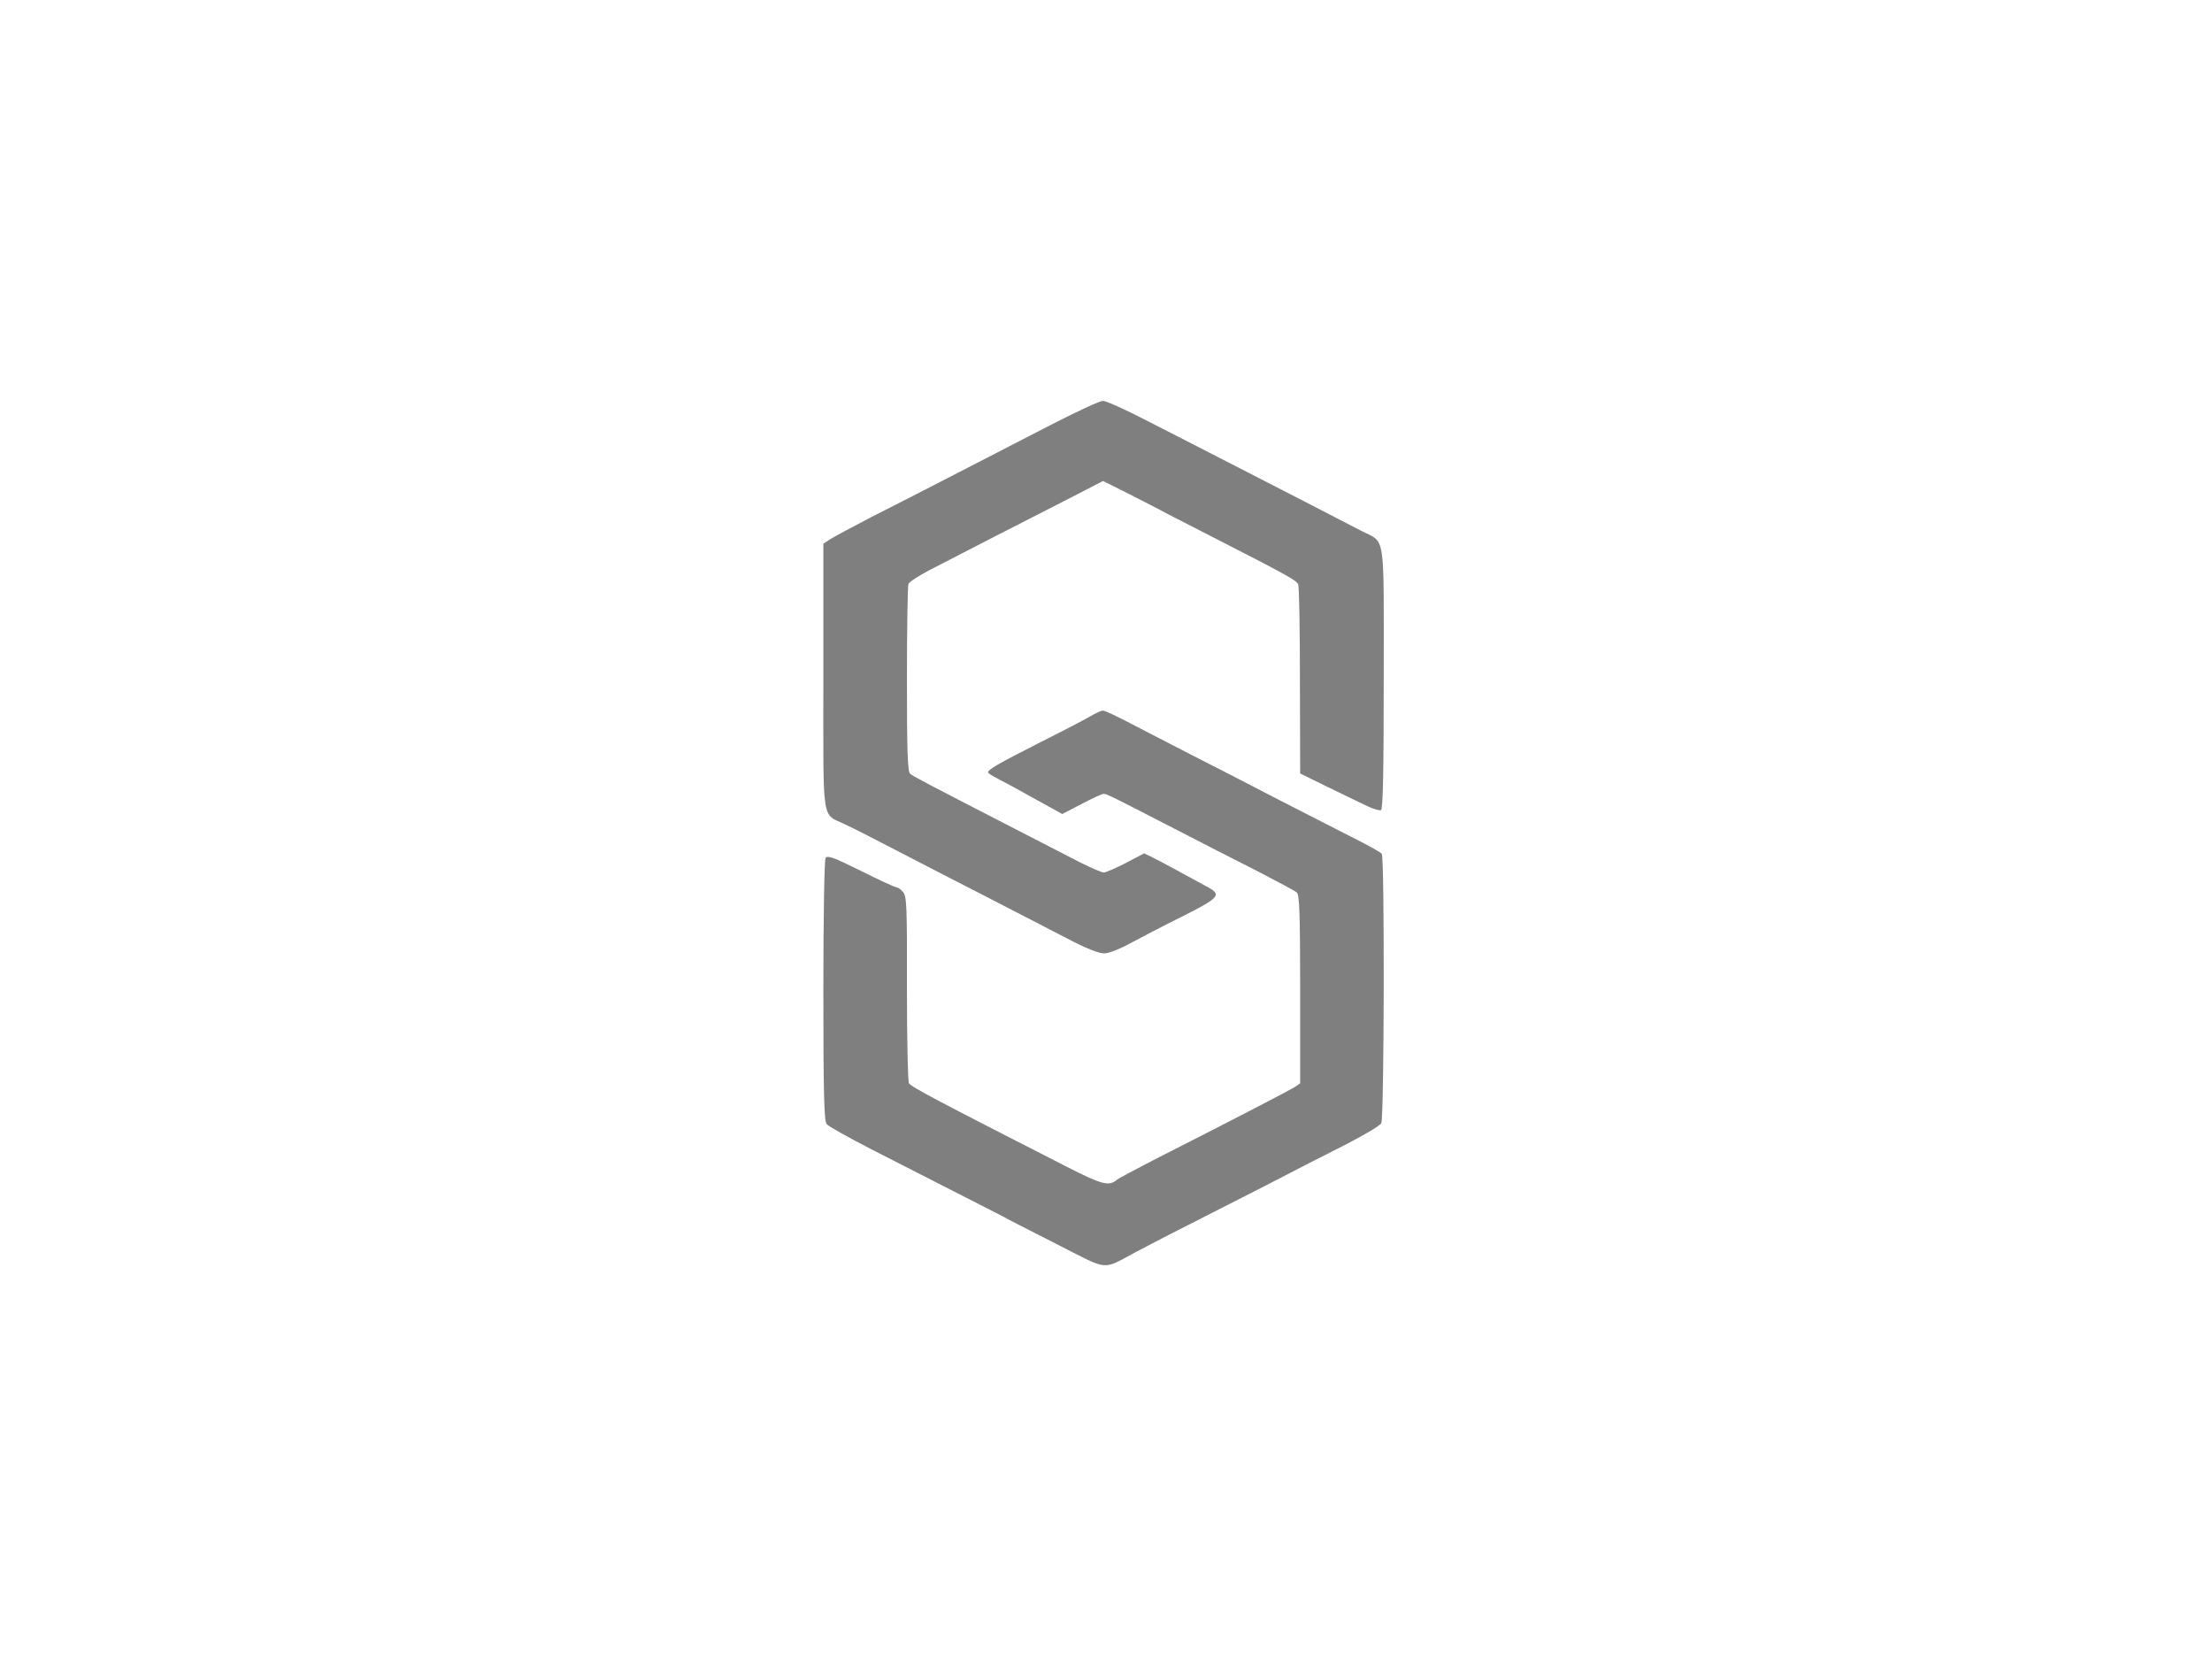 <?xml version="1.0" encoding="UTF-8" standalone="no"?>
<!DOCTYPE svg PUBLIC "-//W3C//DTD SVG 20010904//EN" "http://www.w3.org/TR/2001/REC-SVG-20010904/DTD/svg10.dtd">
<svg version="1.0" xmlns="http://www.w3.org/2000/svg" width="900pt" height="675pt" viewBox="0 0 900 675" preserveAspectRatio="xMidYMid meet">
<g transform="translate(0,675) scale(0.1,-0.1)" opacity=".5" fill="#000" stroke="none">
<path d="M4275 5021 c-104 -54 -280 -144 -390 -201 -110 -57 -263 -135 -340 -174 -77 -40 -152 -80 -167 -90 l-28 -18 0 -543 c0 -614 -9 -551 90 -600 30 -14 123 -61 205 -104 83 -43 247 -128 365 -188 118 -61 268 -138 333 -172 77 -40 129 -61 150 -60 18 0 64 18 102 39 39 21 134 71 213 110 153 77 164 89 107 120 -91 50 -194 106 -225 121 l-35 17 -74 -39 c-41 -21 -82 -39 -90 -39 -9 0 -52 19 -96 41 -44 23 -165 85 -270 139 -354 182 -409 211 -422 222 -10 8 -13 91 -13 383 0 206 3 380 6 389 3 8 43 34 87 57 159 82 384 198 544 279 l161 83 104 -52 c57 -29 112 -57 123 -63 23 -13 8 -5 205 -106 319 -163 355 -183 362 -200 4 -9 7 -186 7 -393 l1 -376 108 -53 c59 -29 130 -63 159 -77 28 -14 56 -22 62 -19 8 5 11 166 11 541 0 604 9 543 -93 596 -88 46 -325 168 -534 275 -98 50 -249 128 -336 172 -87 45 -168 82 -180 81 -12 0 -107 -44 -212 -98z"/>
<path d="M4435 3835 c-22 -13 -116 -62 -210 -109 -165 -84 -205 -107 -205 -119 0 -3 19 -15 43 -27 40 -21 68 -36 201 -110 l58 -32 79 41 c43 23 83 41 89 41 13 0 27 -7 285 -140 110 -57 265 -136 344 -176 79 -41 150 -79 157 -85 11 -9 14 -81 14 -394 l0 -383 -24 -16 c-23 -14 -216 -115 -565 -292 -79 -41 -149 -78 -155 -83 -34 -29 -61 -22 -206 52 -529 270 -632 324 -642 340 -4 7 -8 180 -8 386 1 338 -1 375 -16 392 -9 11 -22 19 -27 19 -6 0 -71 30 -145 67 -109 54 -135 64 -143 52 -5 -8 -9 -244 -9 -540 0 -405 3 -529 13 -542 6 -9 89 -55 182 -103 266 -136 519 -265 535 -273 8 -4 24 -13 35 -19 11 -6 100 -51 198 -101 201 -102 170 -99 307 -26 42 22 137 72 213 110 76 39 220 112 320 163 100 52 244 126 320 164 76 39 142 78 147 88 12 22 14 1079 2 1096 -4 6 -54 34 -112 63 -58 29 -199 102 -315 161 -115 60 -273 141 -350 180 -77 40 -187 96 -244 126 -57 30 -108 54 -115 53 -6 -1 -29 -11 -51 -24z"/>
</g>
</svg>